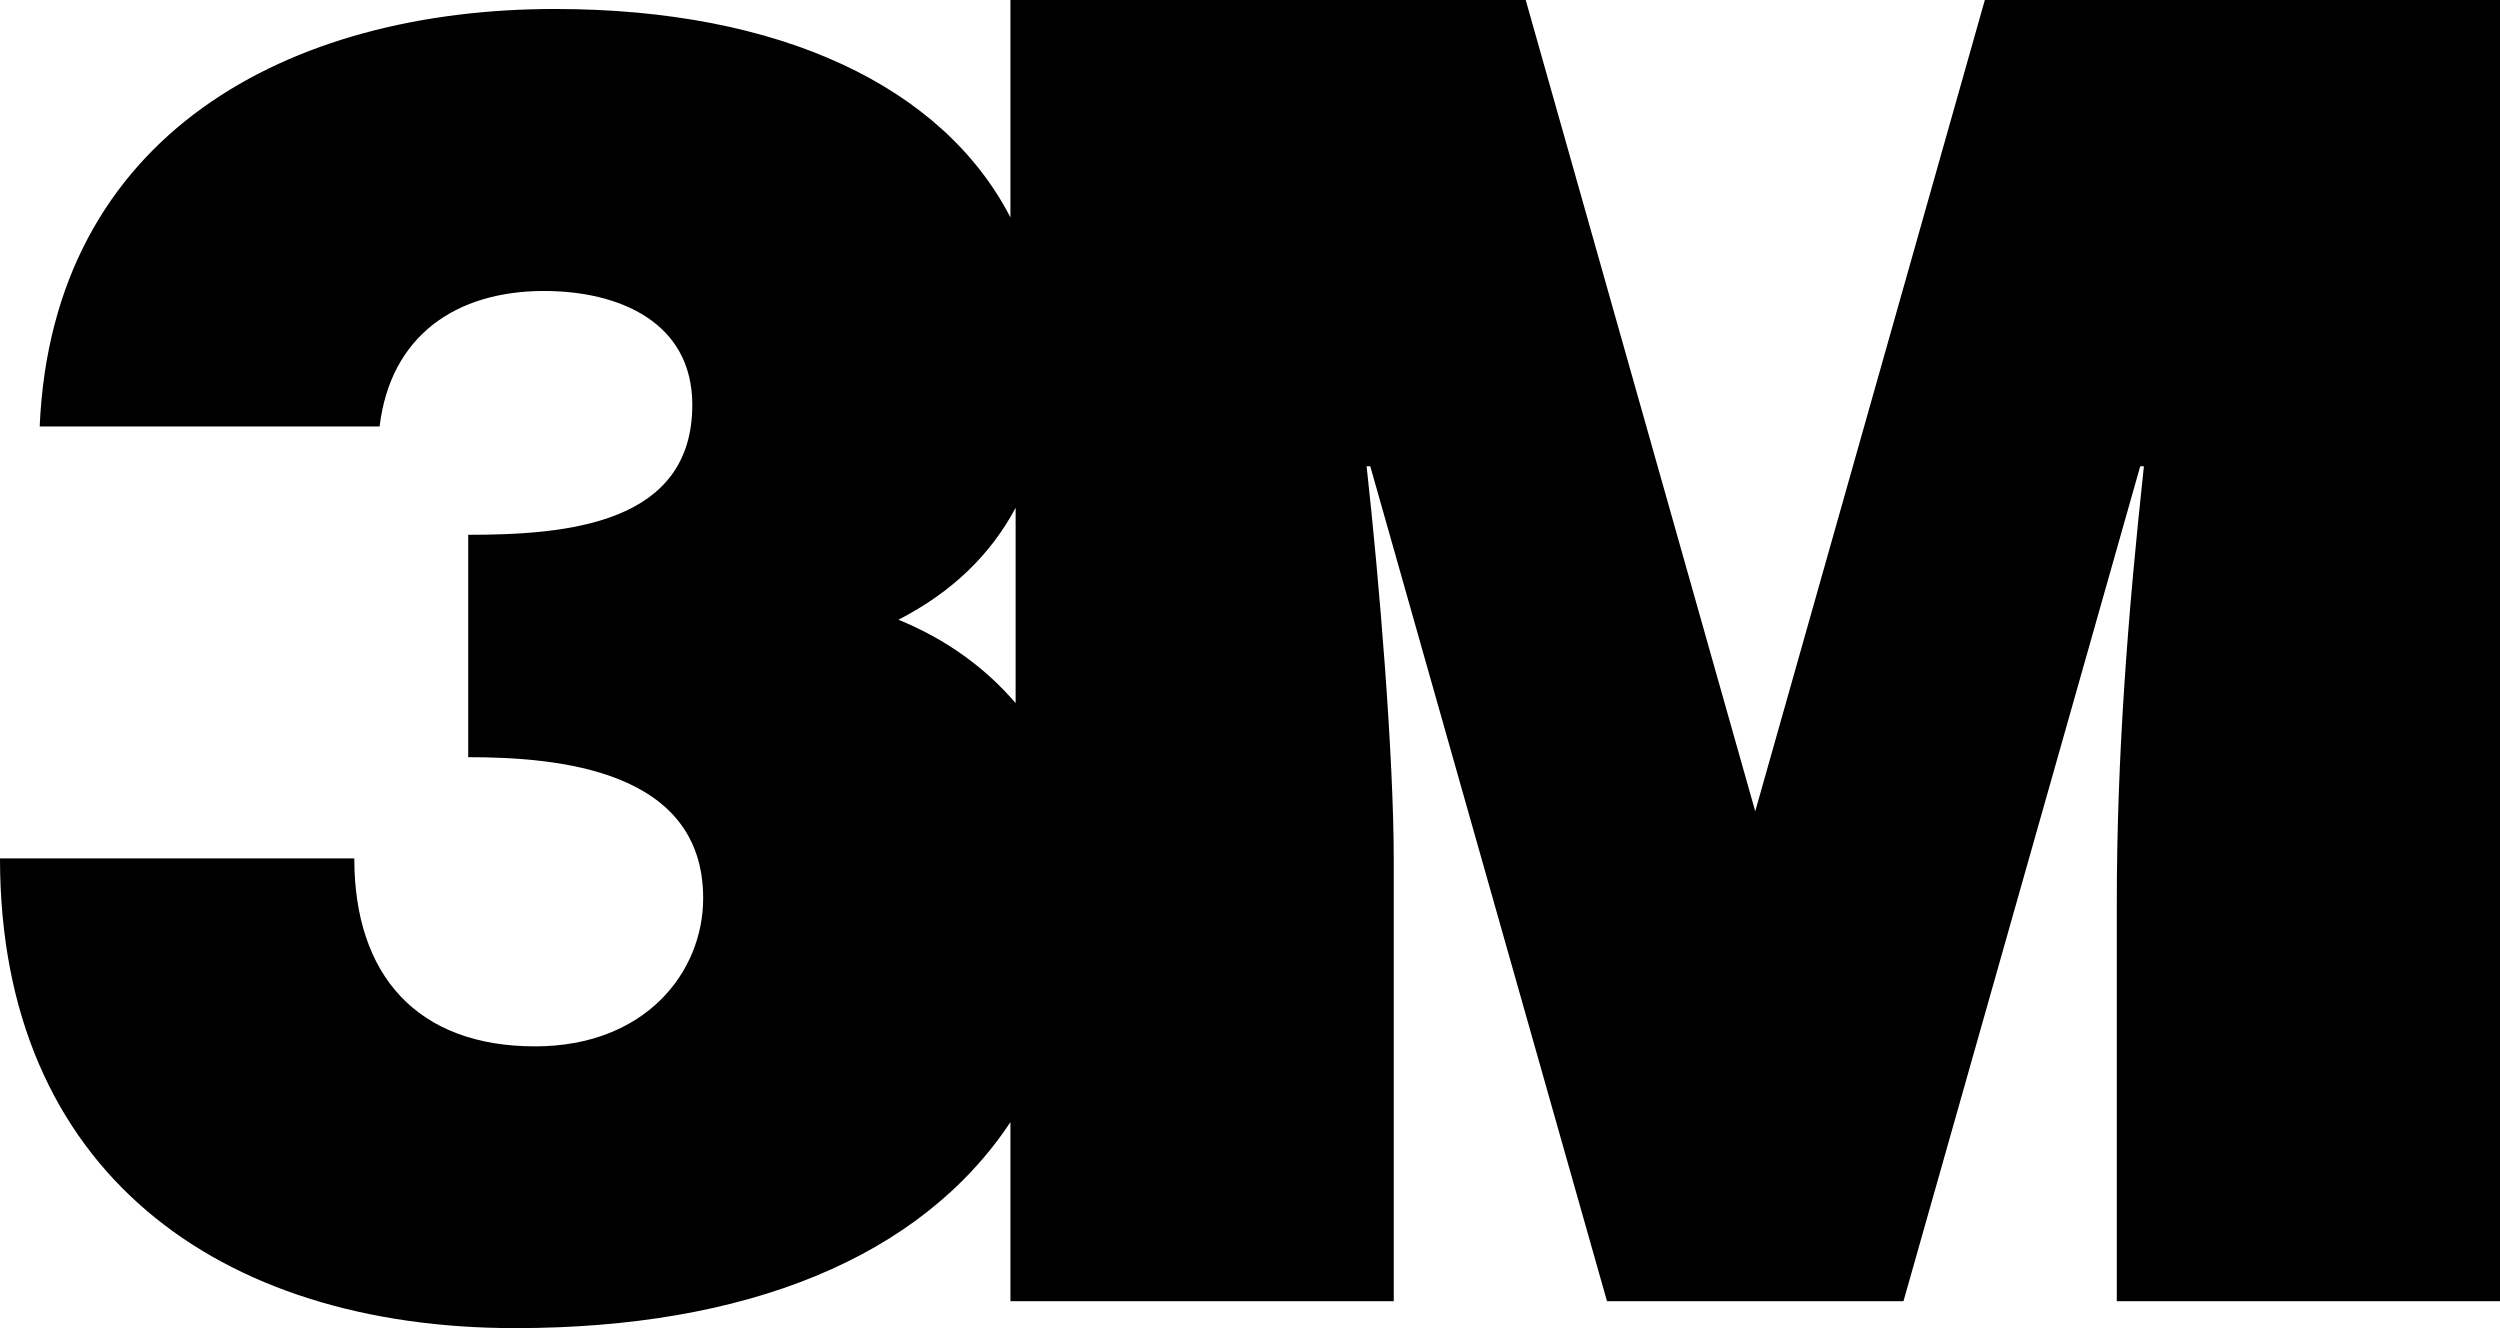 <svg xmlns="http://www.w3.org/2000/svg" width="64" height="34" viewBox="0 0 64 34">
    <path fill="#000" fill-rule="evenodd" d="M44.934 20.769L39.058 0H25.867v5.566C24.147 2.23 19.997.23 14.207.23 7.404.23 1.34 3.422 1.016 10.917h8.702c.277-2.314 1.944-3.468 4.212-3.468 1.897 0 3.793.783 3.793 2.915 0 3.05-3.192 3.327-5.737 3.327v5.693c2.312 0 6.015.324 6.015 3.61 0 1.896-1.482 3.793-4.303 3.793-3.007 0-4.628-1.808-4.628-4.812H0C0 29.978 5.599 34 13.188 34c5.91 0 10.372-1.796 12.679-5.273v4.583h9.813V22.023c0-2.685-.372-7.173-.695-10.087h.094l6.06 21.374h7.59l6.061-21.374h.094c-.415 3.839-.694 7.448-.694 11.194v10.18H64V0H50.812l-5.878 20.769zM26 18c-.778-.909-1.781-1.637-3-2.135 1.385-.711 2.365-1.676 3-2.865v5z"/>
</svg>
